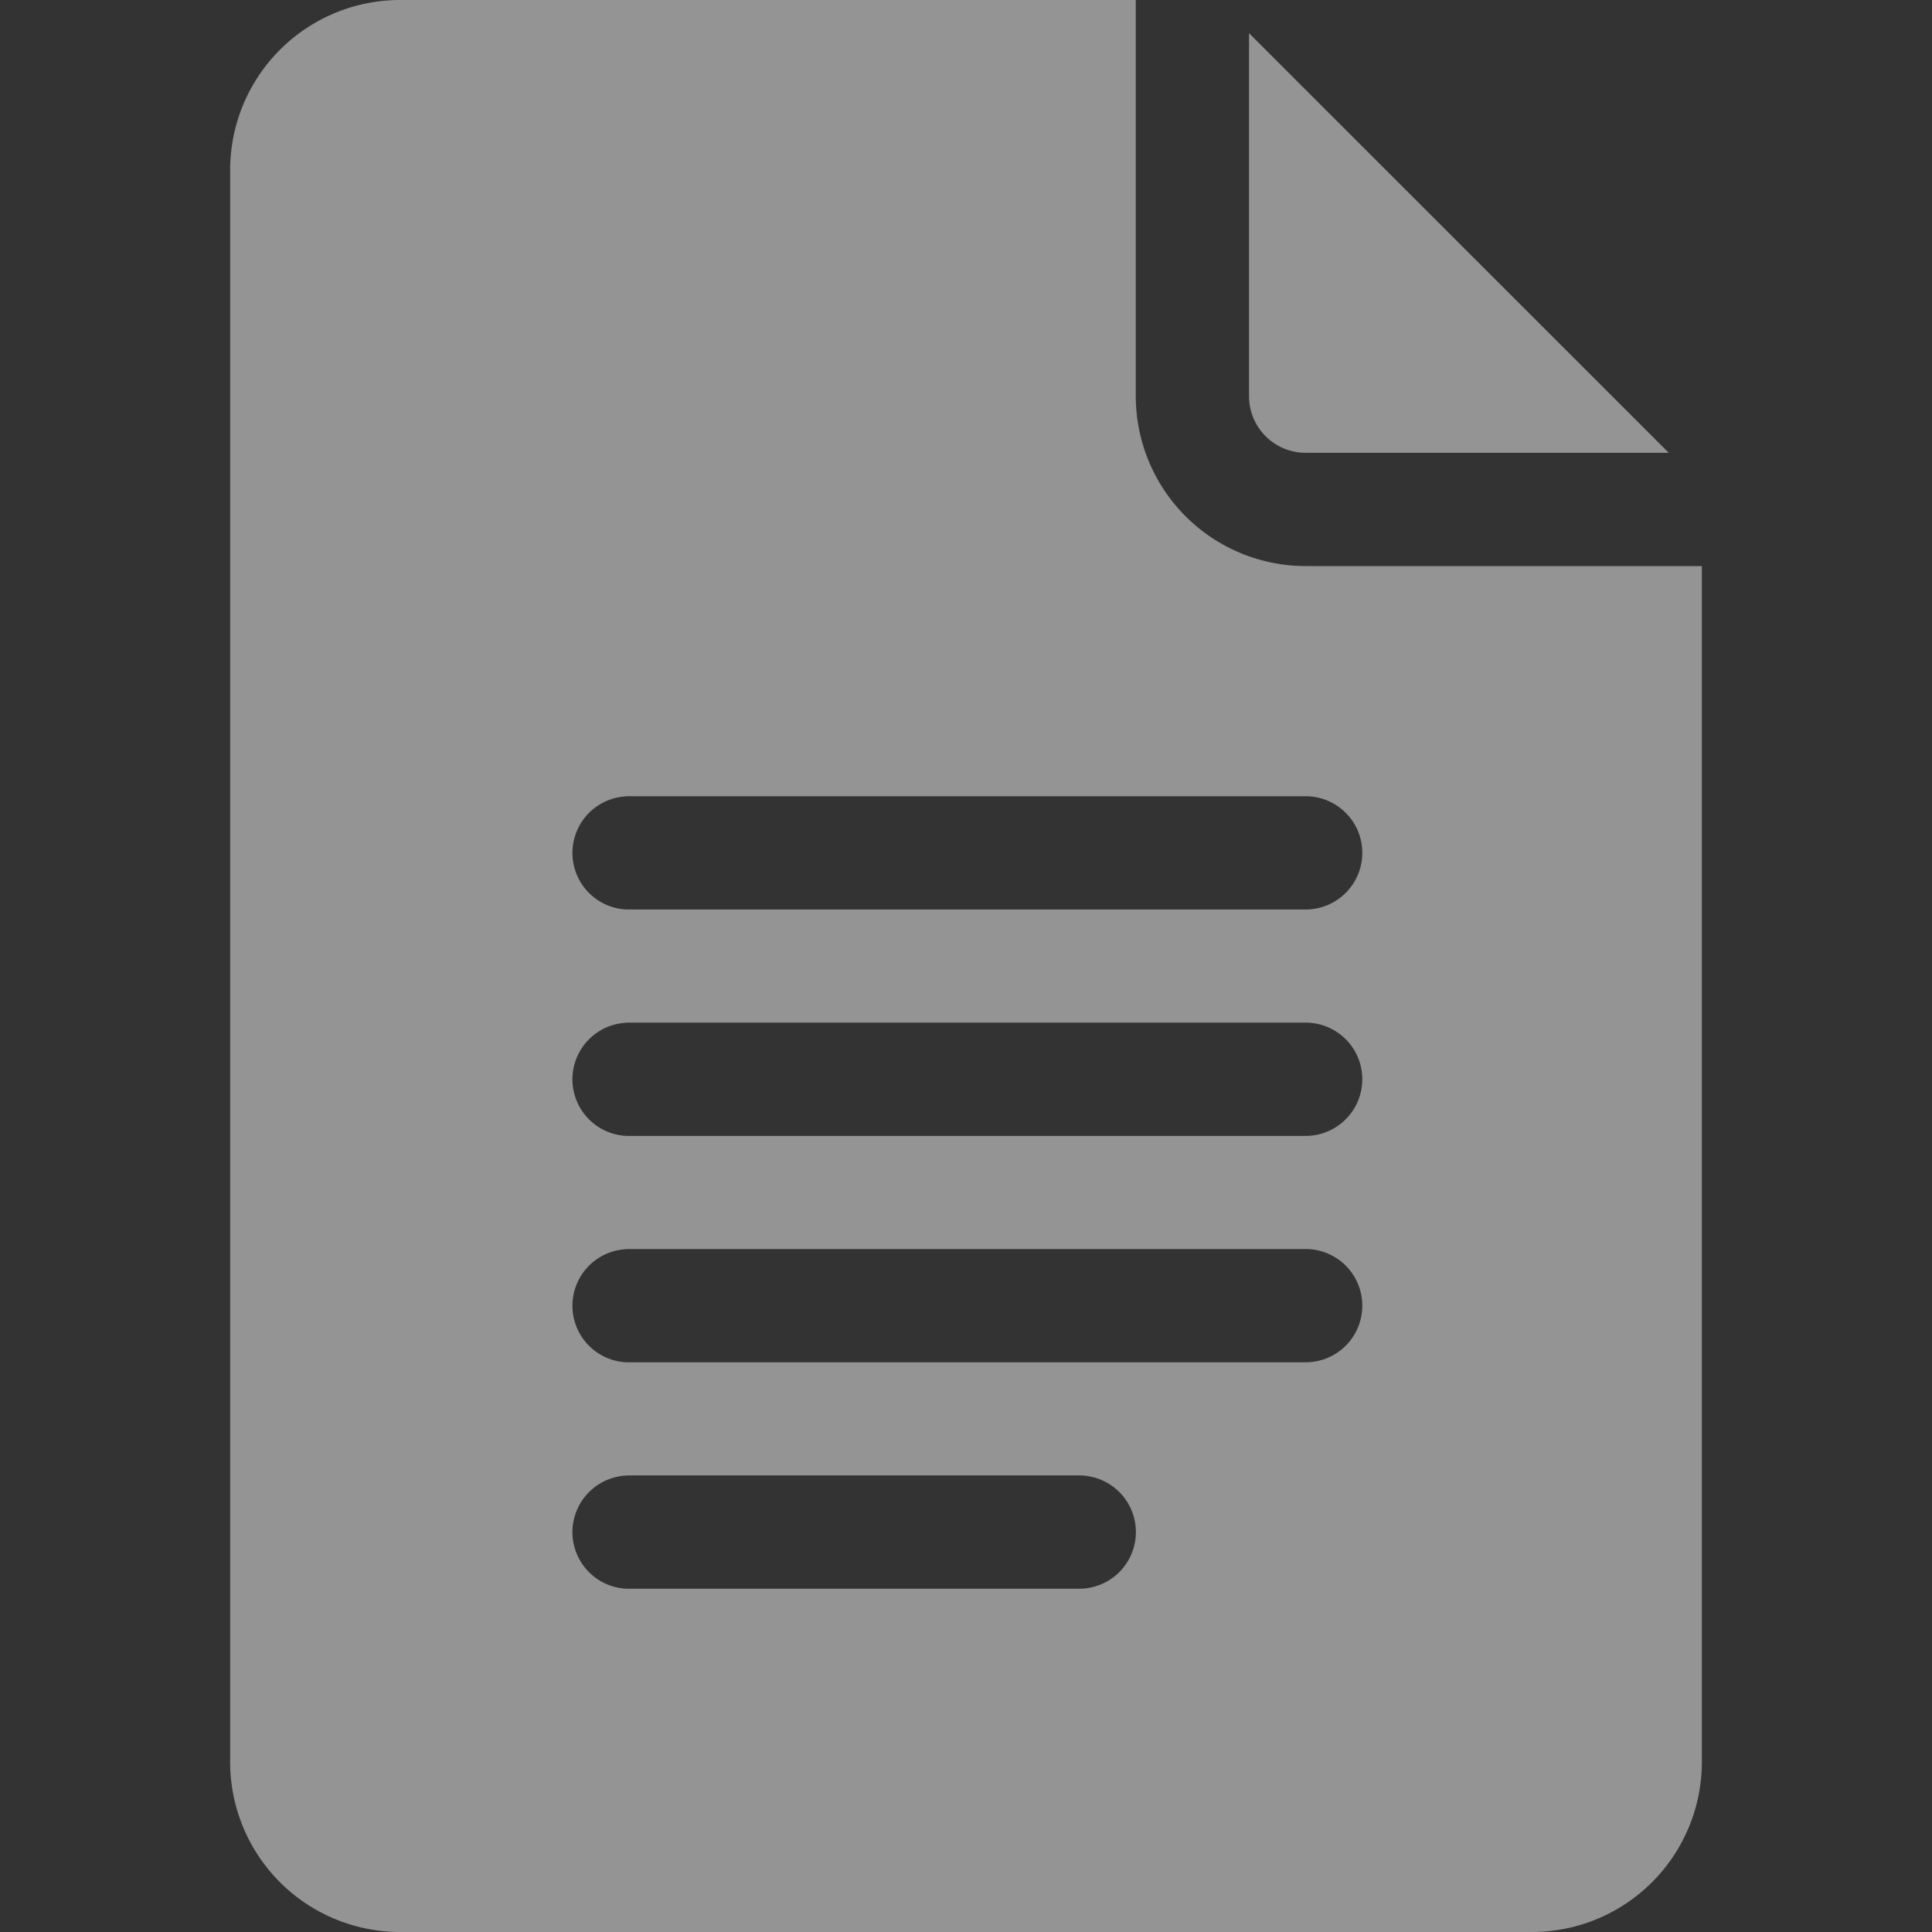 <svg xmlns="http://www.w3.org/2000/svg" width="16" height="16"><rect width="100%" height="100%" fill="#333333" stroke="none"/><defs><clipPath id="a"><path data-name="Прямоугольник 5698" transform="translate(45 2066)" fill="#f5f5f5" d="M0 0h16v16H0z"/></clipPath></defs><g data-name="Группа масок 258" transform="translate(-45 -2066)" opacity=".5" clip-path="url(#a)"><g fill="#f5f5f5"><path data-name="Контур 15738" d="M48.313 2082h9.375a1.408 1.408 0 001.406-1.406v-9.906h-3.281a1.408 1.408 0 01-1.407-1.407V2066h-6.093a1.408 1.408 0 00-1.407 1.406v13.188a1.408 1.408 0 001.407 1.406zm1.875-9.406h5.625a.469.469 0 010 .938h-5.625a.469.469 0 010-.937zm0 1.875h5.625a.469.469 0 010 .938h-5.625a.469.469 0 010-.937zm0 1.875h5.625a.469.469 0 010 .938h-5.625a.469.469 0 010-.937zm0 1.875h3.75a.469.469 0 010 .938h-3.75a.469.469 0 010-.937z"/><path data-name="Контур 15739" d="M55.813 2069.75h3.007l-3.476-3.475v3.006a.469.469 0 00.469.469z"/></g></g></svg>